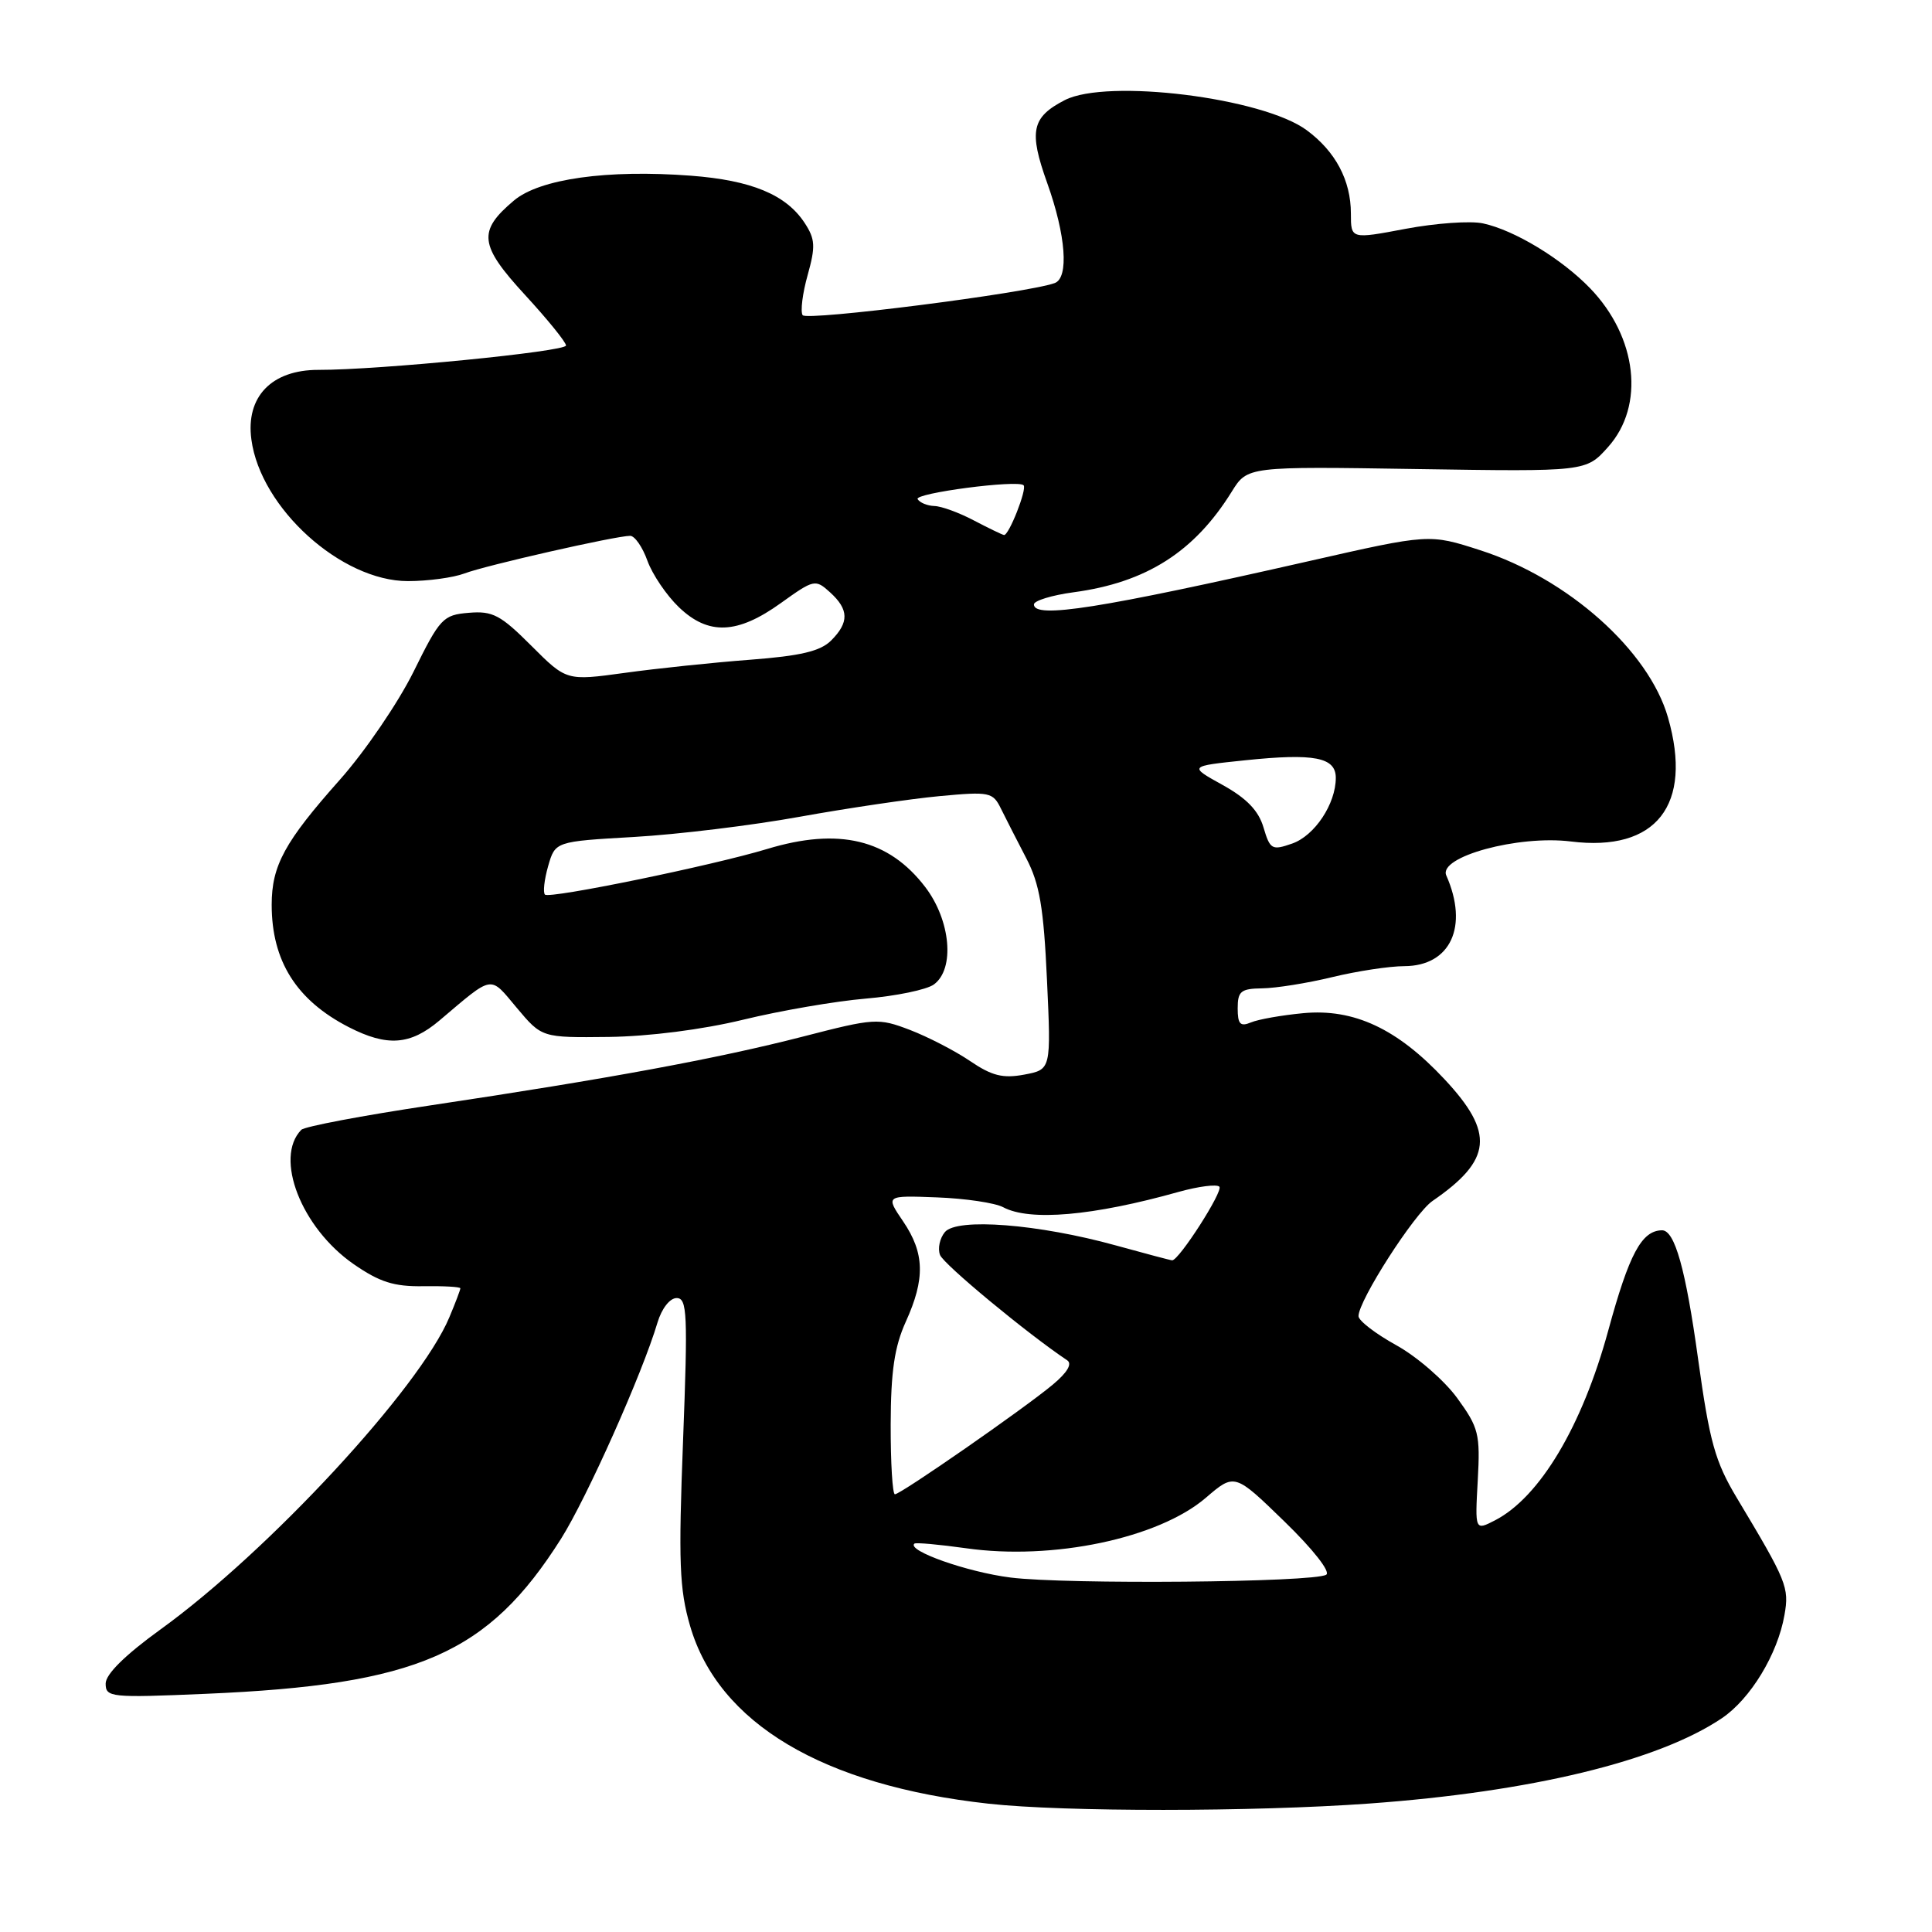 <?xml version="1.0" encoding="UTF-8" standalone="no"?>
<!DOCTYPE svg PUBLIC "-//W3C//DTD SVG 1.1//EN" "http://www.w3.org/Graphics/SVG/1.1/DTD/svg11.dtd" >
<svg xmlns="http://www.w3.org/2000/svg" xmlns:xlink="http://www.w3.org/1999/xlink" version="1.1" viewBox="0 0 256 256">
 <g >
 <path fill="currentColor"
d=" M 181.41 238.98 C 202.87 237.43 219.72 233.36 228.16 227.67 C 231.94 225.12 235.55 219.19 236.45 214.00 C 237.10 210.34 236.77 209.53 230.14 198.48 C 227.26 193.67 226.53 191.07 225.01 180.10 C 223.36 168.15 221.91 162.98 220.21 163.02 C 217.52 163.07 215.87 166.15 213.10 176.31 C 209.65 188.96 204.04 198.38 198.10 201.45 C 195.44 202.82 195.44 202.82 195.81 196.16 C 196.15 190.01 195.94 189.17 193.08 185.24 C 191.37 182.90 187.74 179.75 185.00 178.24 C 182.27 176.73 180.02 175.00 180.01 174.40 C 179.99 172.36 187.42 160.77 189.82 159.13 C 197.72 153.70 198.07 150.13 191.40 143.00 C 185.14 136.30 179.40 133.62 172.69 134.25 C 169.84 134.52 166.71 135.07 165.75 135.48 C 164.34 136.07 164.00 135.70 164.00 133.61 C 164.00 131.34 164.42 131.00 167.25 130.96 C 169.04 130.94 173.20 130.28 176.50 129.48 C 179.80 128.68 184.12 128.02 186.10 128.02 C 192.21 127.99 194.63 122.76 191.64 116.00 C 190.55 113.53 201.17 110.63 208.15 111.50 C 219.46 112.91 224.35 106.68 221.02 95.08 C 218.48 86.20 207.76 76.65 196.14 72.91 C 189.39 70.73 189.39 70.73 173.45 74.35 C 145.74 80.64 137.00 82.02 137.00 80.09 C 137.00 79.60 139.36 78.87 142.25 78.48 C 151.88 77.19 158.26 73.13 163.21 65.15 C 165.29 61.80 165.29 61.80 187.72 62.15 C 210.16 62.50 210.16 62.50 213.08 59.23 C 217.98 53.76 216.95 44.68 210.70 38.20 C 206.92 34.28 200.66 30.49 196.50 29.60 C 194.85 29.24 190.24 29.57 186.25 30.32 C 179.00 31.69 179.00 31.69 179.00 28.30 C 179.00 23.90 176.96 20.06 173.13 17.24 C 167.29 12.94 146.70 10.39 141.10 13.26 C 136.69 15.53 136.30 17.38 138.76 24.25 C 141.24 31.18 141.66 36.82 139.75 37.51 C 136.08 38.84 106.84 42.56 106.35 41.76 C 106.04 41.26 106.34 38.86 107.02 36.44 C 108.08 32.65 108.02 31.68 106.62 29.54 C 104.16 25.79 99.57 23.89 91.54 23.28 C 80.46 22.44 71.51 23.70 68.10 26.57 C 63.28 30.63 63.49 32.47 69.57 39.08 C 72.56 42.33 75.00 45.34 75.00 45.78 C 75.00 46.58 50.18 49.03 42.20 49.01 C 35.99 49.00 32.54 52.57 33.31 58.24 C 34.52 67.33 45.22 77.00 54.05 77.00 C 56.70 77.00 60.07 76.54 61.53 75.99 C 64.33 74.92 81.61 71.00 83.50 71.00 C 84.11 71.00 85.14 72.49 85.79 74.31 C 86.45 76.13 88.33 78.90 89.96 80.46 C 93.87 84.21 97.71 84.05 103.48 79.90 C 107.86 76.76 108.04 76.72 109.99 78.49 C 112.49 80.76 112.53 82.47 110.13 84.87 C 108.71 86.29 106.09 86.91 99.38 87.42 C 94.50 87.79 87.03 88.57 82.78 89.16 C 75.06 90.22 75.06 90.22 70.40 85.56 C 66.33 81.49 65.28 80.93 62.12 81.20 C 58.70 81.48 58.30 81.91 54.80 89.00 C 52.76 93.12 48.37 99.56 45.05 103.30 C 37.72 111.54 36.00 114.69 36.00 119.89 C 36.00 127.34 39.28 132.54 46.21 136.10 C 51.30 138.71 54.36 138.49 58.22 135.23 C 65.48 129.09 64.83 129.20 68.49 133.56 C 71.80 137.50 71.80 137.50 80.65 137.40 C 85.98 137.33 93.06 136.43 98.46 135.12 C 103.38 133.92 110.70 132.66 114.72 132.32 C 118.73 131.98 122.79 131.14 123.74 130.45 C 126.55 128.40 125.98 121.97 122.60 117.54 C 117.76 111.20 111.15 109.61 101.63 112.50 C 94.40 114.69 72.80 119.13 72.21 118.54 C 71.93 118.26 72.12 116.56 72.63 114.77 C 73.57 111.50 73.57 111.50 84.03 110.90 C 89.79 110.57 99.67 109.37 106.00 108.22 C 112.33 107.08 120.65 105.85 124.50 105.49 C 131.15 104.87 131.56 104.96 132.64 107.17 C 133.27 108.45 134.78 111.40 135.99 113.73 C 137.76 117.13 138.29 120.26 138.73 129.84 C 139.28 141.72 139.28 141.72 135.73 142.39 C 132.89 142.92 131.44 142.56 128.55 140.60 C 126.55 139.24 122.96 137.39 120.57 136.47 C 116.37 134.87 115.89 134.90 106.36 137.36 C 95.06 140.27 80.55 142.95 57.09 146.46 C 48.07 147.81 40.34 149.27 39.92 149.71 C 36.31 153.41 39.92 162.68 46.84 167.49 C 50.29 169.88 52.18 170.49 56.09 170.43 C 58.79 170.39 61.00 170.51 61.00 170.71 C 61.00 170.90 60.35 172.63 59.54 174.55 C 55.63 183.91 35.60 205.56 21.25 215.92 C 16.58 219.30 14.00 221.84 14.00 223.08 C 14.00 224.91 14.65 224.98 27.25 224.44 C 55.38 223.24 64.67 219.18 74.35 203.88 C 77.76 198.47 85.11 182.02 87.12 175.25 C 87.68 173.38 88.76 172.00 89.66 172.00 C 91.06 172.00 91.15 174.09 90.51 190.86 C 89.89 206.97 90.02 210.56 91.44 215.44 C 95.19 228.34 109.02 236.58 131.00 239.00 C 141.01 240.10 165.98 240.09 181.41 238.98 Z  M 133.89 209.03 C 128.17 208.31 120.13 205.47 121.16 204.54 C 121.35 204.37 124.42 204.65 128.00 205.15 C 139.48 206.79 153.49 203.84 159.76 198.48 C 163.59 195.19 163.59 195.19 170.19 201.60 C 174.00 205.30 176.34 208.29 175.73 208.66 C 174.09 209.68 141.29 209.97 133.89 209.03 Z  M 118.02 188.75 C 118.04 181.71 118.52 178.46 120.02 175.14 C 122.61 169.44 122.52 166.04 119.67 161.84 C 117.33 158.40 117.33 158.40 124.15 158.66 C 127.91 158.80 131.85 159.39 132.92 159.96 C 136.45 161.85 144.82 161.12 156.22 157.92 C 158.81 157.20 161.22 156.89 161.57 157.24 C 162.13 157.80 156.23 167.00 155.32 167.00 C 155.13 167.00 151.78 166.11 147.87 165.03 C 137.61 162.19 126.79 161.34 125.20 163.26 C 124.52 164.08 124.23 165.44 124.56 166.29 C 125.03 167.53 136.13 176.72 141.40 180.24 C 142.11 180.71 141.43 181.86 139.50 183.47 C 135.68 186.66 119.35 198.00 118.58 198.00 C 118.26 198.00 118.01 193.84 118.02 188.75 Z  M 167.42 109.64 C 166.77 107.42 165.19 105.78 162.00 104.01 C 157.50 101.52 157.50 101.52 165.00 100.74 C 174.15 99.79 177.00 100.34 177.00 103.07 C 177.00 106.52 174.20 110.74 171.21 111.78 C 168.54 112.71 168.29 112.57 167.42 109.64 Z  M 129.00 68.94 C 127.08 67.93 124.74 67.07 123.81 67.05 C 122.88 67.02 121.88 66.61 121.59 66.14 C 121.10 65.35 134.87 63.54 135.63 64.30 C 136.12 64.78 133.66 71.02 133.03 70.89 C 132.74 70.83 130.93 69.95 129.00 68.94 Z "/>
</g>
</svg>